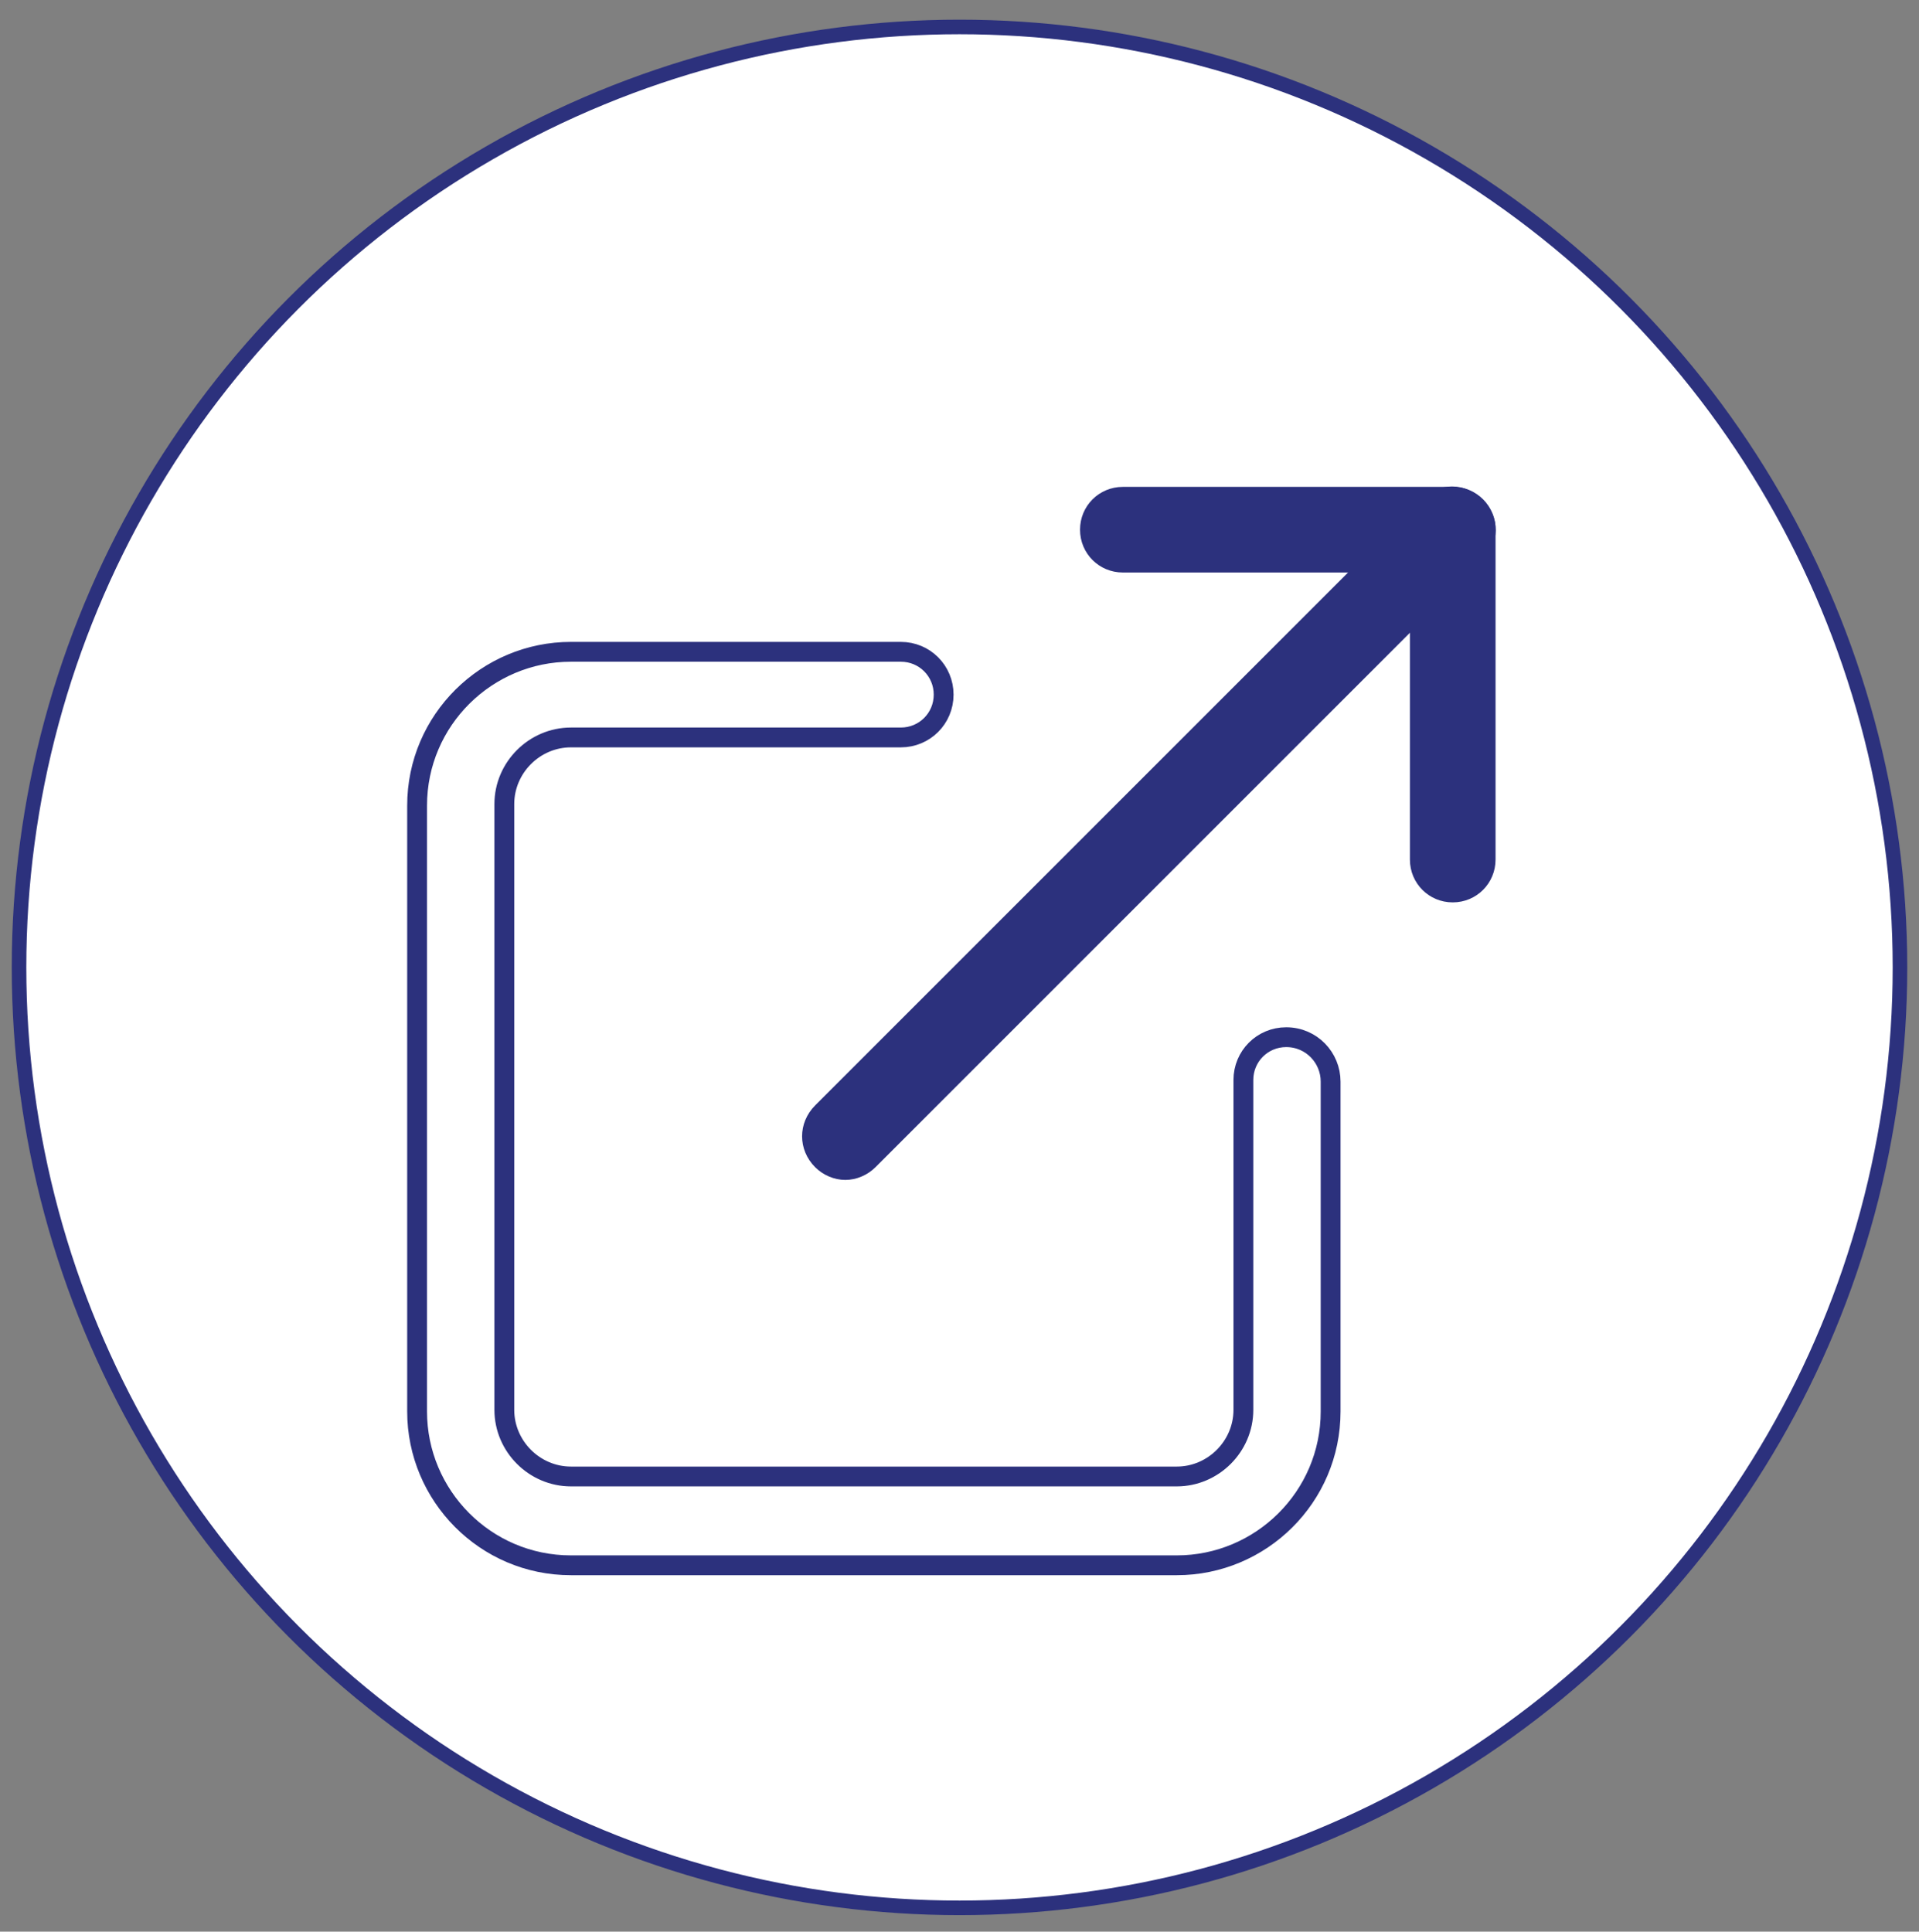 <?xml version="1.0" encoding="utf-8"?>
<!-- Generator: Adobe Illustrator 19.1.1, SVG Export Plug-In . SVG Version: 6.00 Build 0)  -->
<svg version="1.1" id="Capa_1" xmlns="http://www.w3.org/2000/svg" xmlns:xlink="http://www.w3.org/1999/xlink" x="0px" y="0px"
	 viewBox="-411.3 219.8 121 121.8" style="enable-background:new -411.3 219.8 121 121.8;" xml:space="preserve">
<rect x="-411.3" y="219.8" width="121" height="121.8" fill="#808080" stroke="none"/>
<style type="text/css">
	.st0{fill:#FFFFFF;stroke:#2C317D;stroke-width:0.919;stroke-miterlimit:10;}
	.st1{fill:none;stroke:#2C317D;stroke-width:1.25;stroke-miterlimit:10;}
	.st2{fill:#2C317D;}
</style>
<circle class="st0" cx="-350.8" cy="280.8" r="59.3"/>
<g>
	<g>
		<path class="st1" d="M-330.2,285.2c-1.5,0-2.7,1.2-2.7,2.7v20.8c0,2.3-1.9,4.2-4.2,4.2h-38.2c-2.3,0-4.2-1.9-4.2-4.2v-38.2
			c0-2.3,1.9-4.2,4.2-4.2h20.8c1.5,0,2.7-1.2,2.7-2.7s-1.2-2.7-2.7-2.7h-20.8c-5.3,0-9.7,4.3-9.7,9.7v38.2c0,5.3,4.3,9.7,9.7,9.7
			h38.2c5.3,0,9.7-4.3,9.7-9.7V288C-327.4,286.5-328.6,285.2-330.2,285.2z"/>
	</g>
</g>
<g>
	<g>
		<g>
			<path class="st2" d="M-319.7,250.5h-20.8c-1.5,0-2.7,1.2-2.7,2.7s1.2,2.7,2.7,2.7h18.1V274c0,1.5,1.2,2.7,2.7,2.7
				s2.7-1.2,2.7-2.7v-20.8C-317,251.7-318.2,250.5-319.7,250.5z"/>
		</g>
	</g>
	<g>
		<g>
			<path class="st2" d="M-317.8,251.3c-1.1-1.1-2.8-1.1-3.9,0l-38.2,38.2c-1.1,1.1-1.1,2.8,0,3.9c0.5,0.5,1.2,0.8,1.9,0.8
				c0.7,0,1.4-0.3,1.9-0.8l38.2-38.2C-316.7,254.1-316.7,252.4-317.8,251.3z"/>
		</g>
	</g>
</g>
</svg>
